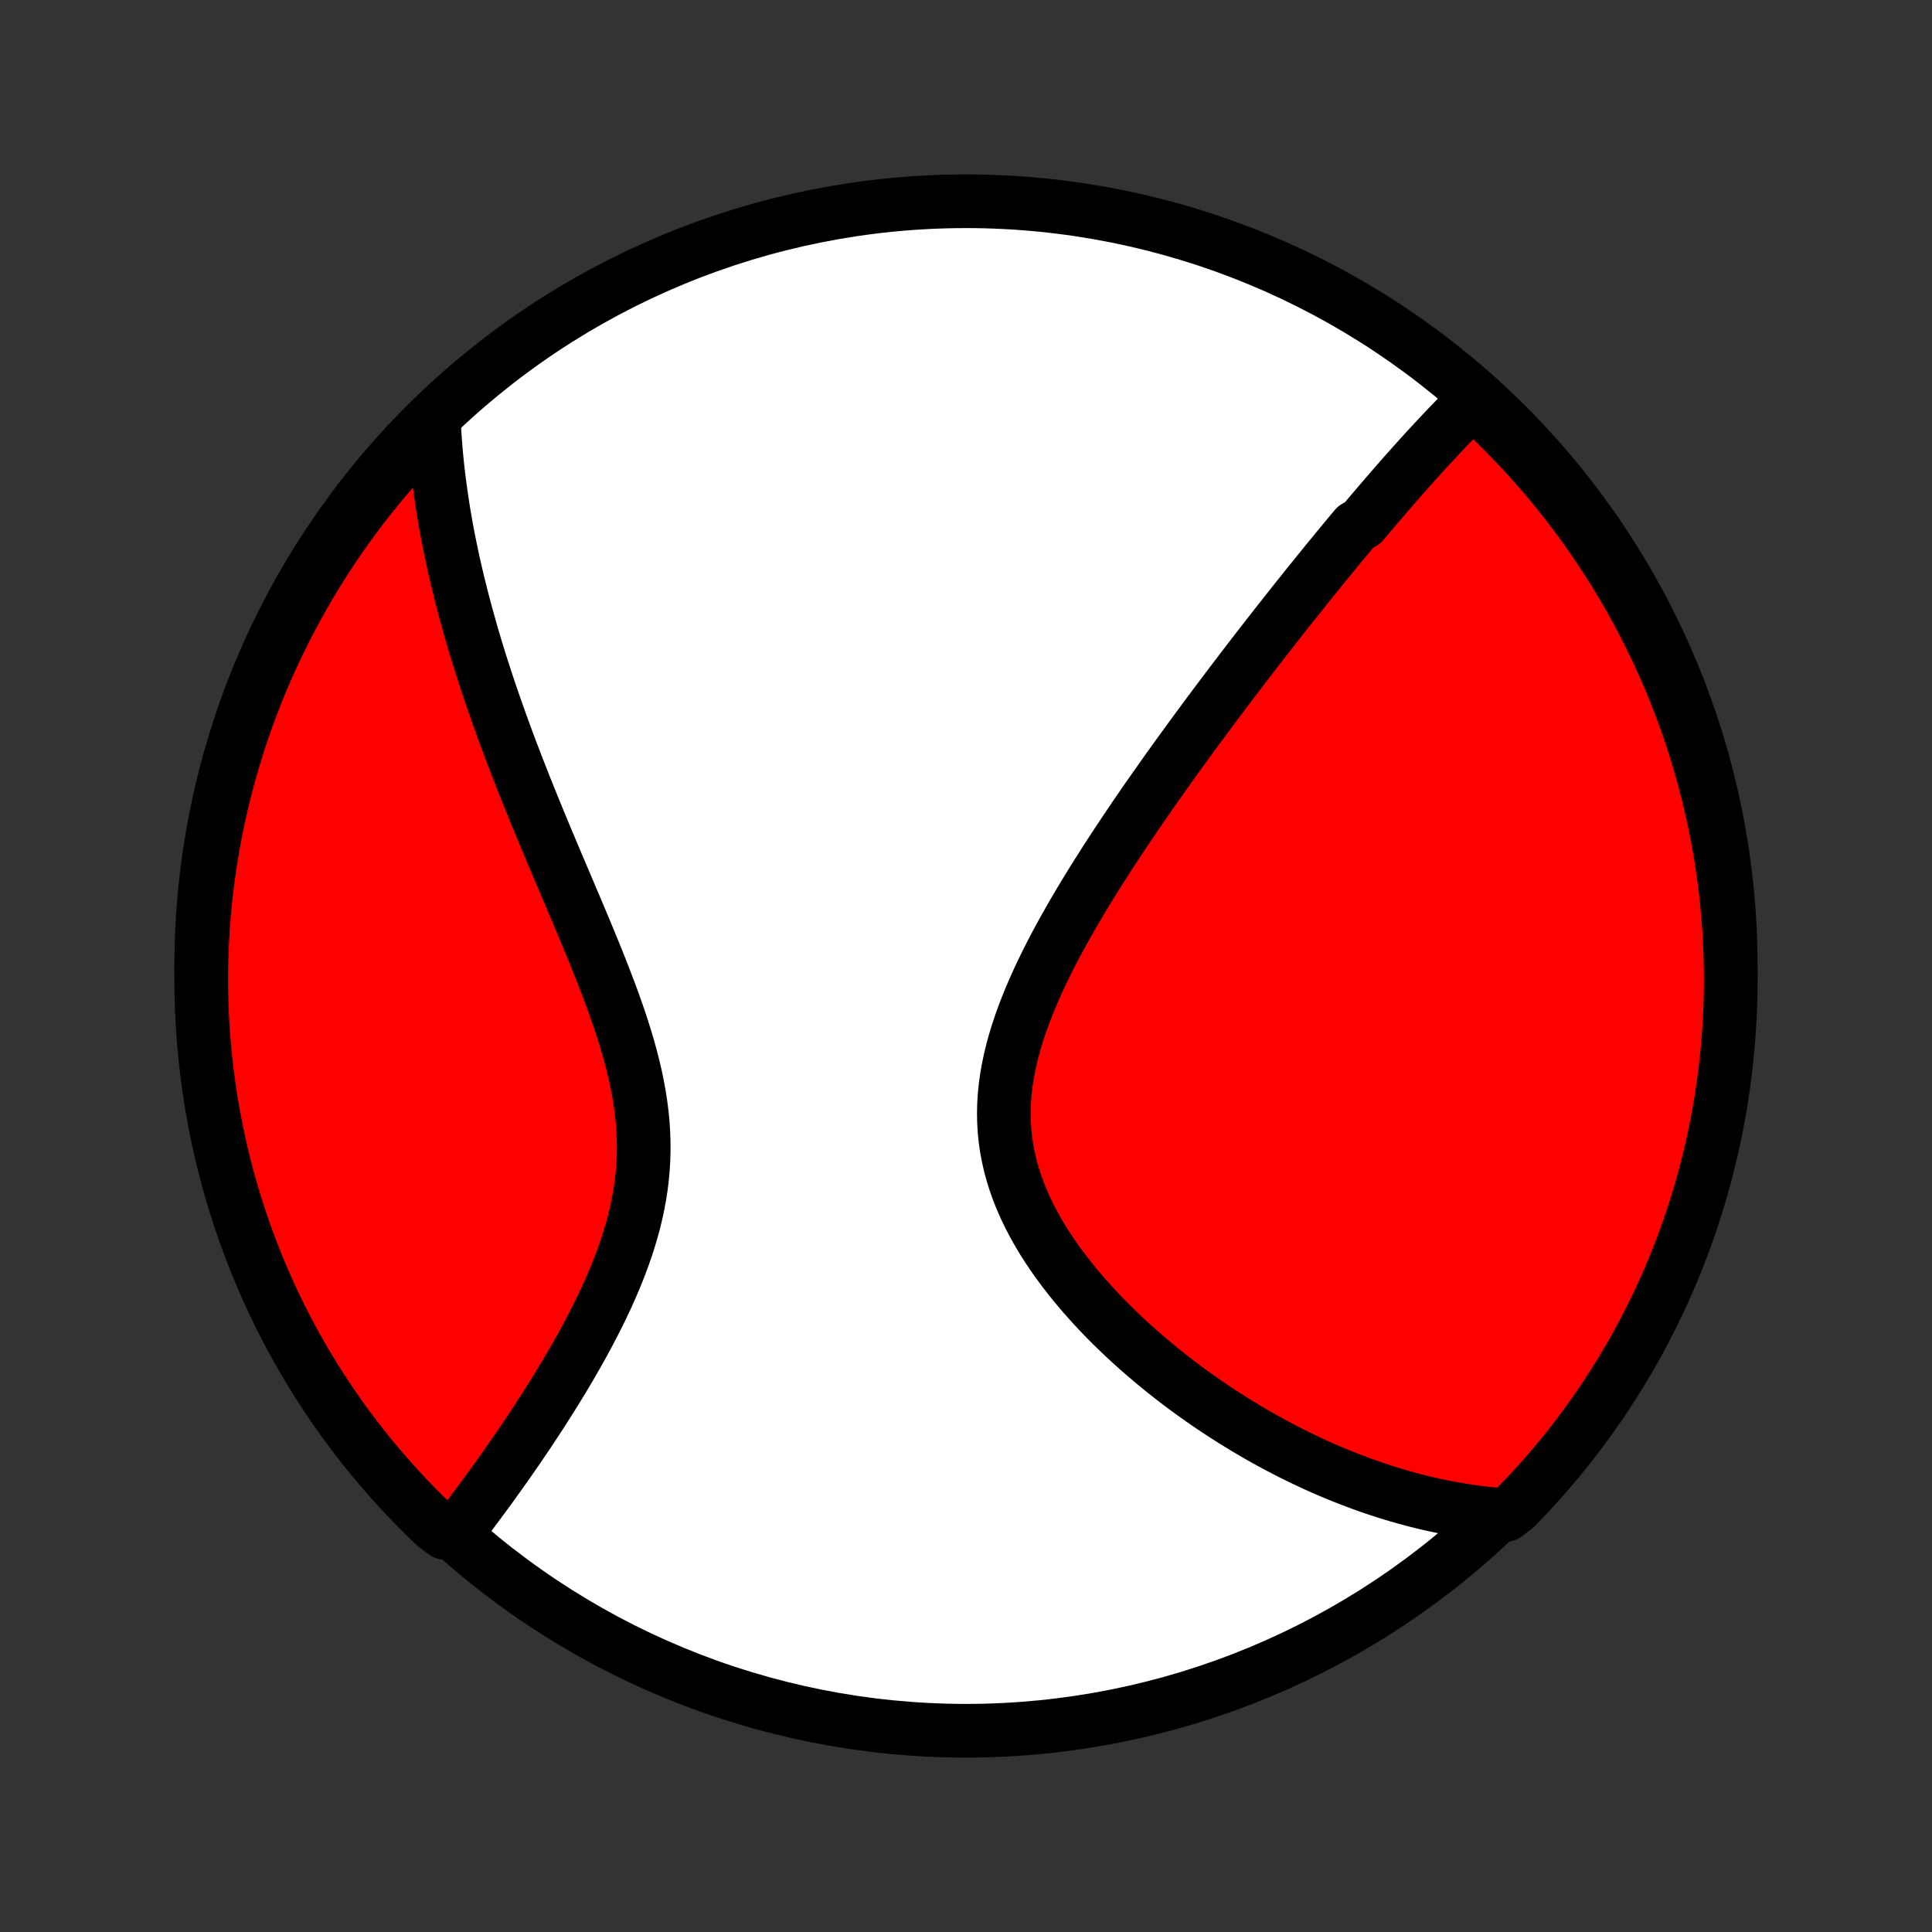 <?xml version="1.0" encoding="utf-8" standalone="no"?>
<!DOCTYPE svg PUBLIC "-//W3C//DTD SVG 1.1//EN"
  "http://www.w3.org/Graphics/SVG/1.1/DTD/svg11.dtd">
<!-- Created with matplotlib (http://matplotlib.org/) -->
<svg height="72pt" version="1.1" viewBox="0 0 72 72" width="72pt" xmlns="http://www.w3.org/2000/svg" xmlns:xlink="http://www.w3.org/1999/xlink">
 <rect x="0" y="0" width="72" height="72" fill="#333333" stroke="none"/>
 <defs>
  <style type="text/css">
*{stroke-linecap:butt;stroke-linejoin:round;}
  </style>
 </defs>
 <g id="figure_1">
  <g id="patch_1">
   <path d="
M0 72
L72 72
L72 0
L0 0
z
" style="fill:none;"/>
  </g>
  <g id="axes_1">
   <g id="PatchCollection_1">
    <defs>
     <path d="
M36 -7.5
C43.558 -7.5 50.808 -10.503 56.153 -15.848
C61.497 -21.192 64.5 -28.442 64.5 -36
C64.5 -43.558 61.497 -50.808 56.153 -56.153
C50.808 -61.497 43.558 -64.5 36 -64.5
C28.442 -64.5 21.192 -61.497 15.848 -56.153
C10.503 -50.808 7.5 -43.558 7.5 -36
C7.5 -28.442 10.503 -21.192 15.848 -15.848
C21.192 -10.503 28.442 -7.5 36 -7.5
z
" id="C0_0_a811fe30f3"/>
     <path d="
M54.971 -57.113
L54.825 -56.971
L54.68 -56.828
L54.536 -56.683
L54.393 -56.538
L54.25 -56.393
L54.108 -56.246
L53.966 -56.099
L53.825 -55.951
L53.684 -55.802
L53.544 -55.652
L53.405 -55.502
L53.265 -55.352
L53.126 -55.2
L52.988 -55.048
L52.849 -54.895
L52.711 -54.742
L52.574 -54.588
L52.436 -54.433
L52.298 -54.278
L52.161 -54.121
L52.024 -53.965
L51.887 -53.807
L51.75 -53.649
L51.612 -53.49
L51.475 -53.33
L51.338 -53.17
L51.201 -53.008
L51.063 -52.846
L50.926 -52.683
L50.788 -52.519
L50.512 -52.355
L50.374 -52.189
L50.235 -52.023
L50.096 -51.855
L49.957 -51.686
L49.817 -51.517
L49.677 -51.346
L49.537 -51.175
L49.395 -51.002
L49.254 -50.828
L49.112 -50.653
L48.969 -50.476
L48.826 -50.299
L48.682 -50.12
L48.538 -49.939
L48.393 -49.758
L48.247 -49.575
L48.1 -49.39
L47.953 -49.204
L47.805 -49.016
L47.656 -48.827
L47.506 -48.636
L47.356 -48.444
L47.204 -48.25
L47.052 -48.054
L46.898 -47.856
L46.744 -47.656
L46.589 -47.455
L46.432 -47.251
L46.275 -47.046
L46.117 -46.838
L45.957 -46.629
L45.797 -46.417
L45.635 -46.203
L45.473 -45.987
L45.309 -45.769
L45.144 -45.548
L44.978 -45.325
L44.811 -45.099
L44.642 -44.871
L44.473 -44.641
L44.302 -44.408
L44.131 -44.172
L43.958 -43.934
L43.784 -43.693
L43.609 -43.449
L43.434 -43.203
L43.257 -42.953
L43.079 -42.701
L42.901 -42.447
L42.721 -42.189
L42.541 -41.928
L42.36 -41.665
L42.179 -41.398
L41.997 -41.129
L41.815 -40.856
L41.632 -40.581
L41.45 -40.303
L41.267 -40.022
L41.085 -39.737
L40.903 -39.45
L40.721 -39.16
L40.541 -38.867
L40.361 -38.572
L40.183 -38.273
L40.006 -37.972
L39.832 -37.668
L39.659 -37.361
L39.489 -37.052
L39.322 -36.741
L39.159 -36.427
L38.999 -36.111
L38.844 -35.792
L38.693 -35.472
L38.548 -35.149
L38.408 -34.825
L38.276 -34.499
L38.15 -34.172
L38.032 -33.843
L37.922 -33.513
L37.821 -33.183
L37.73 -32.851
L37.649 -32.519
L37.579 -32.186
L37.52 -31.853
L37.474 -31.521
L37.439 -31.188
L37.418 -30.856
L37.41 -30.525
L37.416 -30.195
L37.435 -29.866
L37.468 -29.538
L37.515 -29.212
L37.576 -28.887
L37.65 -28.566
L37.737 -28.246
L37.837 -27.929
L37.95 -27.614
L38.074 -27.303
L38.21 -26.994
L38.357 -26.689
L38.514 -26.388
L38.68 -26.09
L38.855 -25.796
L39.039 -25.506
L39.231 -25.22
L39.429 -24.938
L39.635 -24.661
L39.846 -24.388
L40.063 -24.119
L40.284 -23.855
L40.511 -23.596
L40.741 -23.341
L40.974 -23.09
L41.211 -22.845
L41.451 -22.604
L41.693 -22.369
L41.937 -22.137
L42.183 -21.911
L42.431 -21.689
L42.68 -21.473
L42.929 -21.261
L43.18 -21.053
L43.431 -20.851
L43.683 -20.652
L43.934 -20.459
L44.186 -20.27
L44.438 -20.086
L44.69 -19.906
L44.941 -19.731
L45.192 -19.56
L45.443 -19.393
L45.693 -19.231
L45.942 -19.073
L46.19 -18.919
L46.438 -18.769
L46.685 -18.623
L46.931 -18.481
L47.176 -18.343
L47.42 -18.209
L47.664 -18.078
L47.906 -17.952
L48.147 -17.829
L48.388 -17.71
L48.627 -17.594
L48.866 -17.482
L49.103 -17.373
L49.34 -17.268
L49.576 -17.166
L49.811 -17.068
L50.044 -16.973
L50.278 -16.881
L50.51 -16.792
L50.741 -16.706
L50.971 -16.624
L51.201 -16.544
L51.43 -16.468
L51.658 -16.394
L51.886 -16.324
L52.113 -16.256
L52.339 -16.192
L52.565 -16.13
L52.79 -16.071
L53.015 -16.015
L53.239 -15.962
L53.463 -15.912
L53.687 -15.865
L53.91 -15.82
L54.133 -15.778
L54.355 -15.74
L54.578 -15.704
L54.8 -15.67
L55.022 -15.64
L55.245 -15.612
L55.467 -15.588
L55.689 -15.566
L56.121 -15.547
L56.47 -15.816
L56.813 -16.17
L57.149 -16.53
L57.48 -16.896
L57.803 -17.268
L58.12 -17.646
L58.431 -18.029
L58.734 -18.418
L59.03 -18.812
L59.32 -19.212
L59.602 -19.616
L59.877 -20.026
L60.145 -20.44
L60.406 -20.859
L60.659 -21.283
L60.905 -21.711
L61.143 -22.143
L61.373 -22.58
L61.596 -23.021
L61.811 -23.466
L62.018 -23.915
L62.217 -24.367
L62.408 -24.823
L62.591 -25.282
L62.766 -25.744
L62.932 -26.21
L63.091 -26.679
L63.242 -27.15
L63.383 -27.624
L63.517 -28.101
L63.642 -28.58
L63.759 -29.061
L63.868 -29.545
L63.968 -30.03
L64.059 -30.518
L64.142 -31.007
L64.216 -31.497
L64.282 -31.989
L64.339 -32.482
L64.388 -32.976
L64.427 -33.471
L64.459 -33.967
L64.481 -34.463
L64.495 -34.96
L64.5 -35.458
L64.496 -35.955
L64.484 -36.452
L64.463 -36.95
L64.434 -37.447
L64.395 -37.943
L64.349 -38.439
L64.293 -38.934
L64.229 -39.428
L64.156 -39.922
L64.075 -40.414
L63.985 -40.904
L63.887 -41.394
L63.78 -41.881
L63.664 -42.367
L63.541 -42.851
L63.408 -43.333
L63.268 -43.812
L63.119 -44.289
L62.962 -44.764
L62.797 -45.236
L62.623 -45.705
L62.442 -46.171
L62.252 -46.634
L62.054 -47.094
L61.849 -47.551
L61.635 -48.004
L61.414 -48.453
L61.185 -48.898
L60.949 -49.34
L60.704 -49.778
L60.453 -50.211
L60.193 -50.64
L59.927 -51.064
L59.653 -51.484
L59.372 -51.9
L59.084 -52.31
L58.788 -52.715
L58.486 -53.116
L58.177 -53.511
L57.861 -53.901
L57.539 -54.285
L57.21 -54.664
L56.874 -55.037
L56.532 -55.404
L56.184 -55.765
L55.83 -56.121
L55.47 -56.47
z
" id="C0_1_c99b690131"/>
     <path d="
M16.167 -56.389
L16.177 -56.166
L16.189 -55.943
L16.204 -55.72
L16.22 -55.496
L16.238 -55.273
L16.257 -55.049
L16.279 -54.824
L16.302 -54.599
L16.328 -54.374
L16.355 -54.148
L16.384 -53.921
L16.415 -53.694
L16.447 -53.465
L16.482 -53.237
L16.518 -53.007
L16.556 -52.777
L16.596 -52.545
L16.637 -52.313
L16.681 -52.08
L16.727 -51.845
L16.774 -51.61
L16.823 -51.373
L16.874 -51.135
L16.927 -50.896
L16.982 -50.656
L17.038 -50.414
L17.097 -50.171
L17.158 -49.926
L17.22 -49.68
L17.285 -49.432
L17.351 -49.183
L17.42 -48.932
L17.491 -48.679
L17.563 -48.425
L17.638 -48.168
L17.715 -47.91
L17.794 -47.65
L17.875 -47.388
L17.959 -47.124
L18.044 -46.858
L18.132 -46.59
L18.222 -46.319
L18.314 -46.047
L18.409 -45.772
L18.506 -45.495
L18.605 -45.216
L18.706 -44.935
L18.809 -44.651
L18.915 -44.365
L19.023 -44.076
L19.134 -43.785
L19.247 -43.491
L19.362 -43.196
L19.479 -42.897
L19.598 -42.596
L19.72 -42.293
L19.844 -41.987
L19.97 -41.679
L20.097 -41.368
L20.227 -41.055
L20.358 -40.74
L20.492 -40.422
L20.627 -40.101
L20.763 -39.779
L20.901 -39.454
L21.04 -39.127
L21.18 -38.798
L21.32 -38.466
L21.462 -38.133
L21.603 -37.798
L21.745 -37.461
L21.886 -37.122
L22.027 -36.781
L22.167 -36.439
L22.305 -36.095
L22.442 -35.751
L22.576 -35.404
L22.708 -35.057
L22.837 -34.709
L22.961 -34.36
L23.082 -34.011
L23.197 -33.661
L23.307 -33.31
L23.411 -32.96
L23.508 -32.609
L23.598 -32.258
L23.68 -31.908
L23.753 -31.558
L23.817 -31.209
L23.872 -30.861
L23.916 -30.513
L23.951 -30.166
L23.974 -29.821
L23.987 -29.477
L23.989 -29.134
L23.98 -28.793
L23.96 -28.454
L23.93 -28.117
L23.889 -27.782
L23.838 -27.449
L23.777 -27.118
L23.707 -26.79
L23.628 -26.464
L23.541 -26.141
L23.445 -25.821
L23.343 -25.503
L23.234 -25.189
L23.119 -24.878
L22.999 -24.57
L22.873 -24.265
L22.743 -23.964
L22.609 -23.666
L22.471 -23.371
L22.33 -23.081
L22.186 -22.793
L22.04 -22.51
L21.892 -22.23
L21.743 -21.954
L21.592 -21.681
L21.44 -21.413
L21.288 -21.148
L21.134 -20.887
L20.981 -20.63
L20.827 -20.377
L20.674 -20.128
L20.52 -19.882
L20.367 -19.64
L20.215 -19.402
L20.063 -19.168
L19.912 -18.937
L19.762 -18.71
L19.613 -18.487
L19.464 -18.267
L19.317 -18.051
L19.171 -17.839
L19.026 -17.63
L18.882 -17.424
L18.739 -17.221
L18.598 -17.023
L18.457 -16.827
L18.319 -16.634
L18.181 -16.445
L18.044 -16.259
L17.91 -16.076
L17.776 -15.896
L17.643 -15.718
L17.512 -15.544
L17.382 -15.373
L17.253 -15.204
L17.126 -15.038
L16.574 -14.875
L16.213 -15.146
L15.858 -15.488
L15.51 -15.836
L15.167 -16.191
L14.831 -16.552
L14.501 -16.918
L14.178 -17.291
L13.861 -17.669
L13.551 -18.052
L13.248 -18.442
L12.952 -18.836
L12.663 -19.236
L12.381 -19.64
L12.106 -20.05
L11.839 -20.465
L11.579 -20.884
L11.326 -21.308
L11.081 -21.737
L10.843 -22.169
L10.613 -22.606
L10.391 -23.047
L10.177 -23.492
L9.97 -23.941
L9.772 -24.394
L9.581 -24.85
L9.399 -25.309
L9.224 -25.772
L9.058 -26.238
L8.9 -26.707
L8.75 -27.178
L8.608 -27.653
L8.475 -28.13
L8.35 -28.609
L8.234 -29.09
L8.126 -29.574
L8.027 -30.059
L7.936 -30.547
L7.853 -31.036
L7.78 -31.526
L7.714 -32.018
L7.658 -32.511
L7.61 -33.006
L7.571 -33.501
L7.54 -33.996
L7.518 -34.493
L7.505 -34.99
L7.5 -35.487
L7.504 -35.985
L7.517 -36.482
L7.538 -36.979
L7.568 -37.476
L7.607 -37.973
L7.655 -38.468
L7.711 -38.964
L7.775 -39.458
L7.848 -39.951
L7.93 -40.443
L8.021 -40.934
L8.12 -41.423
L8.227 -41.91
L8.343 -42.396
L8.467 -42.88
L8.6 -43.361
L8.741 -43.841
L8.89 -44.318
L9.048 -44.792
L9.213 -45.264
L9.387 -45.733
L9.569 -46.199
L9.76 -46.662
L9.958 -47.122
L10.164 -47.578
L10.378 -48.031
L10.599 -48.48
L10.829 -48.925
L11.066 -49.366
L11.311 -49.804
L11.563 -50.237
L11.822 -50.665
L12.089 -51.09
L12.364 -51.509
L12.645 -51.924
L12.934 -52.334
L13.23 -52.739
L13.532 -53.139
L13.842 -53.534
L14.158 -53.924
L14.481 -54.308
L14.81 -54.686
L15.146 -55.059
L15.488 -55.426
z
" id="C0_2_47ca5424ec"/>
    </defs>
    <g clip-path="url(#p1bffca34e9)">
     <use style="fill:#ffffff;stroke:#000000;stroke-width:2.0;" x="0.0" xlink:href="#C0_0_a811fe30f3" y="72.0"/>
    </g>
    <g clip-path="url(#p1bffca34e9)">
     <use style="fill:#ff0000;stroke:#000000;stroke-width:2.0;" x="0.0" xlink:href="#C0_1_c99b690131" y="72.0"/>
    </g>
    <g clip-path="url(#p1bffca34e9)">
     <use style="fill:#ff0000;stroke:#000000;stroke-width:2.0;" x="0.0" xlink:href="#C0_2_47ca5424ec" y="72.0"/>
    </g>
   </g>
  </g>
 </g>
 <defs>
  <clipPath id="p1bffca34e9">
   <rect height="72.0" width="72.0" x="0.0" y="0.0"/>
  </clipPath>
 </defs>
</svg>
